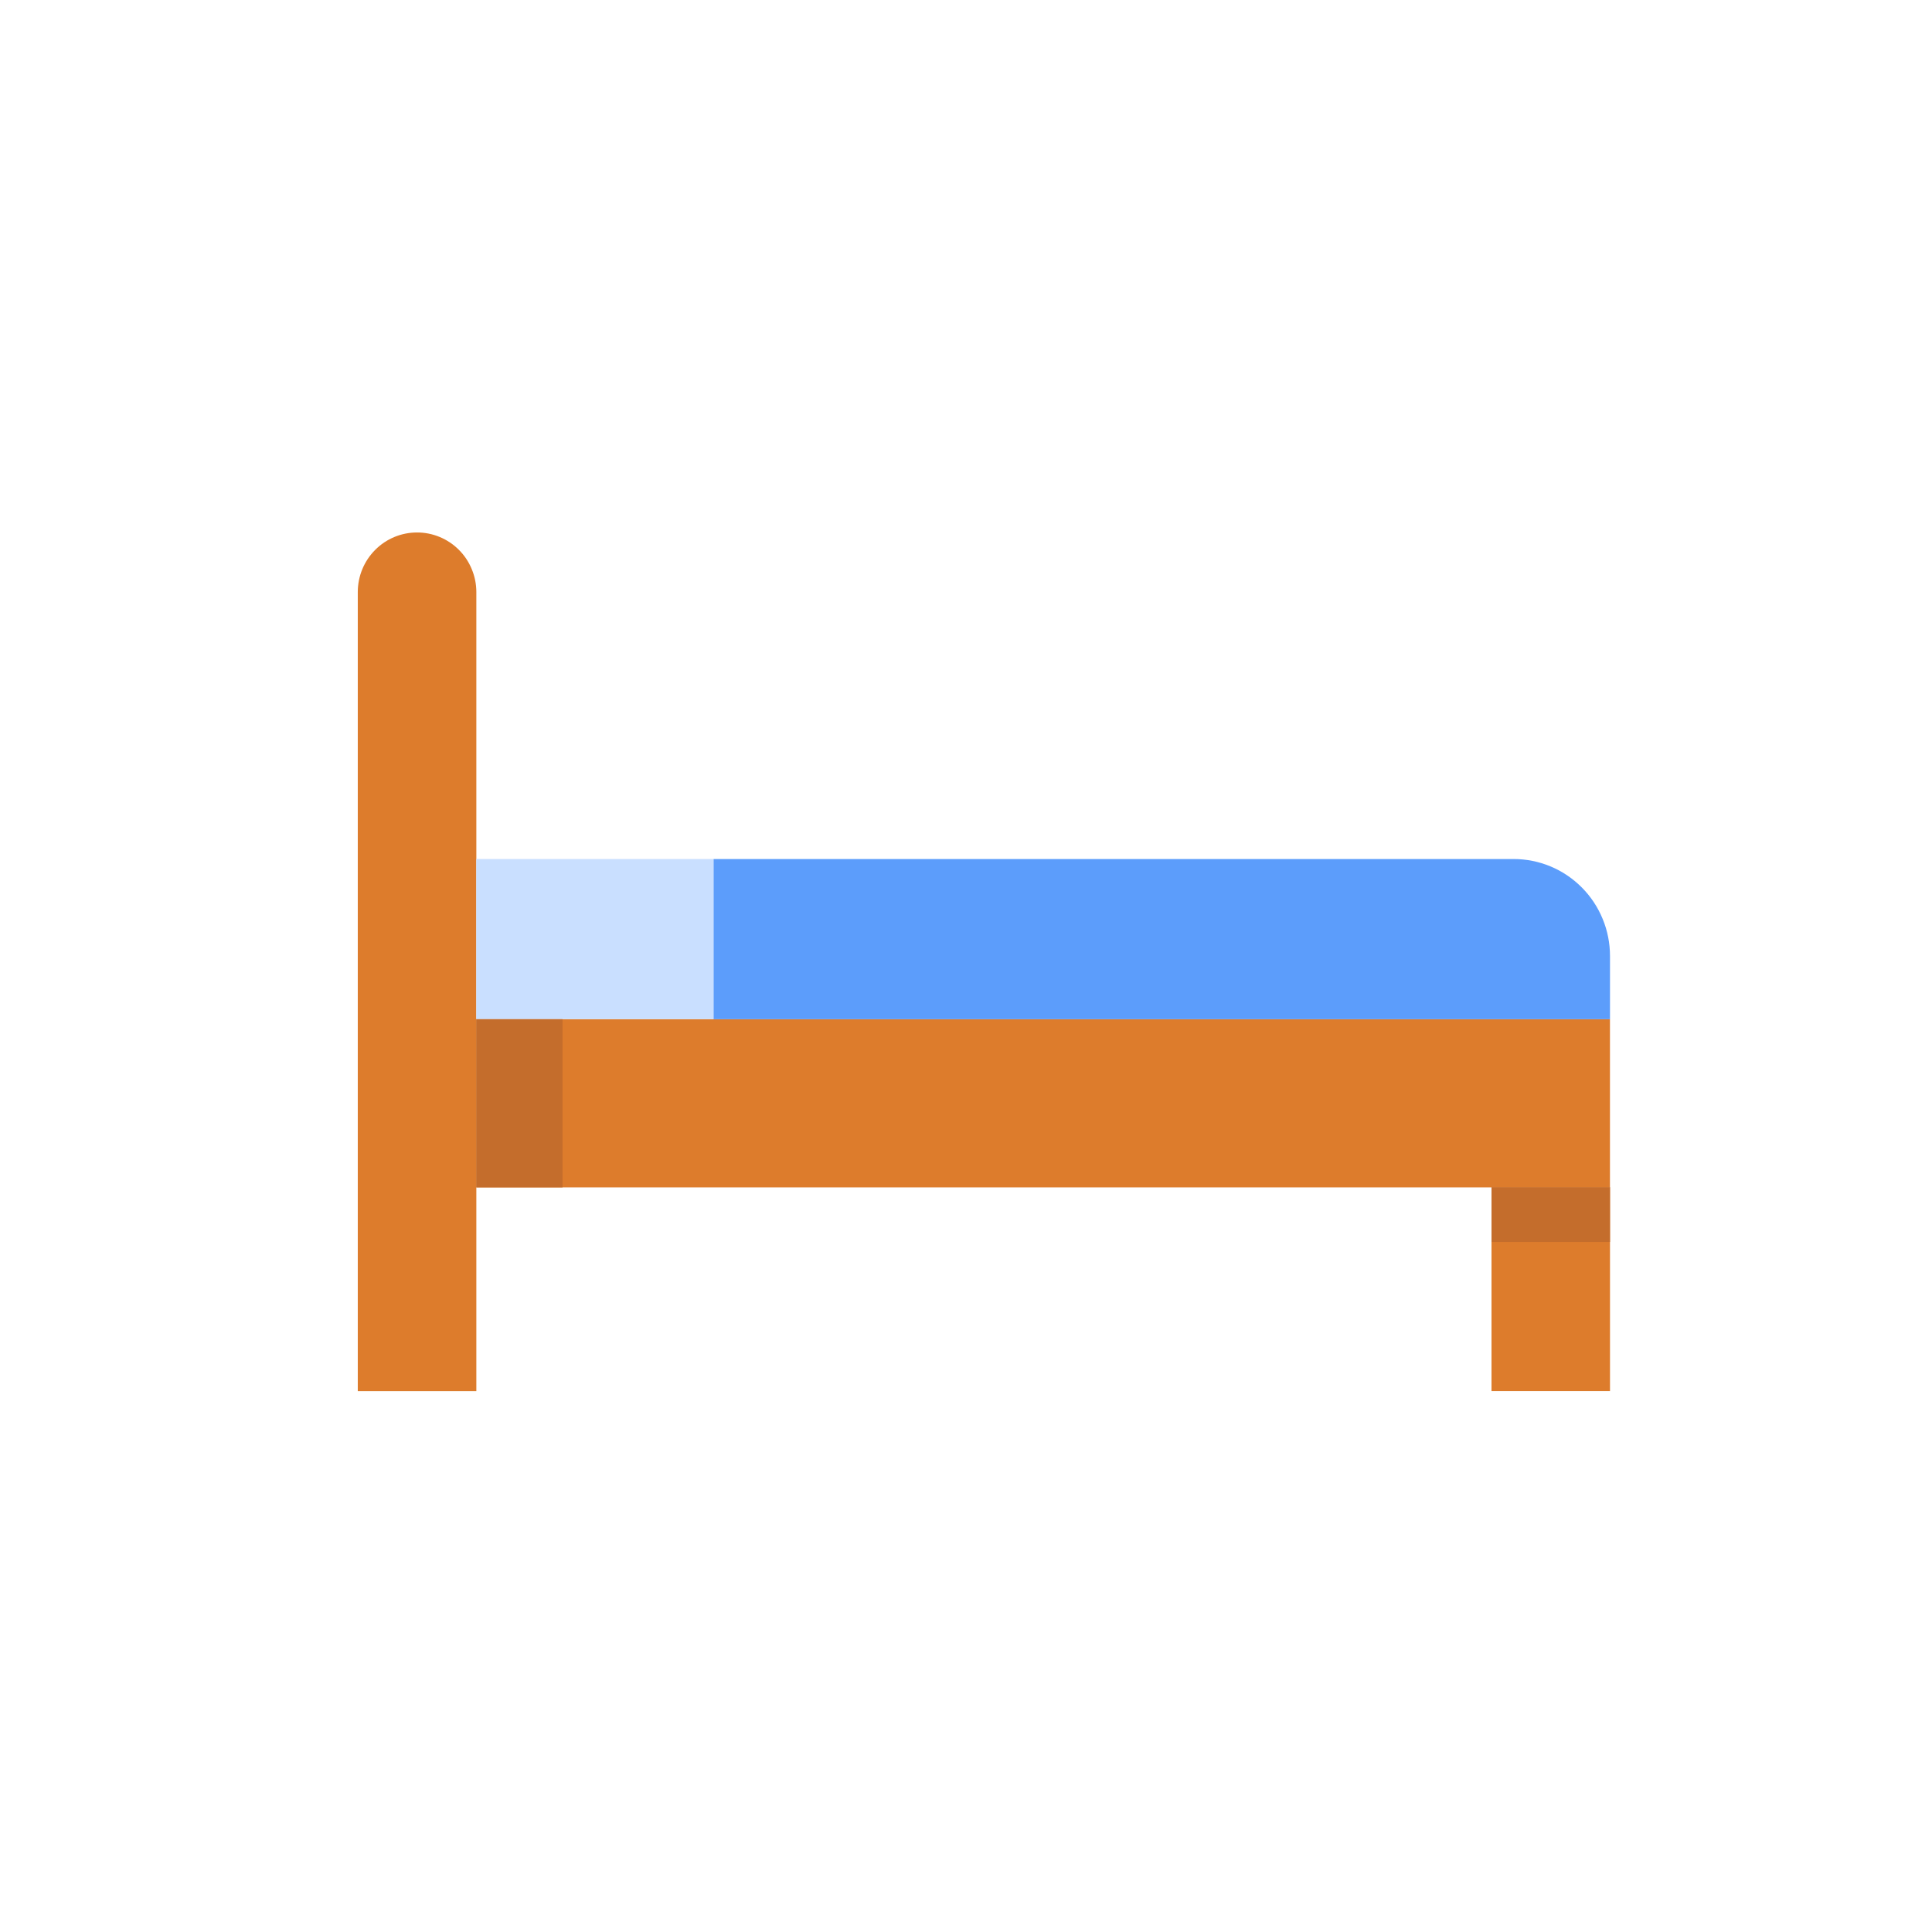 <svg width="54" height="54" viewBox="0 0 54 54" fill="none" xmlns="http://www.w3.org/2000/svg">
<g clip-path="url(#clip0_721_5438)">
<path d="M44.999 28.486H13.312V33.188H44.999V28.486Z" fill="#DD7C2C"/>
<path d="M11.655 14.883C11.873 14.882 12.088 14.925 12.29 15.009C12.491 15.092 12.674 15.215 12.828 15.37C12.982 15.524 13.104 15.708 13.187 15.911C13.271 16.113 13.314 16.33 13.314 16.549V38.883H10V16.549C10 16.107 10.174 15.683 10.485 15.371C10.795 15.058 11.216 14.883 11.655 14.883V14.883Z" fill="#DD7C2C"/>
<path d="M45.001 33.184H41.688V38.882H45.001V33.184Z" fill="#DD7C2C"/>
<path d="M19.944 24.01H13.312V28.483H19.944V24.01Z" fill="#C9DFFF"/>
<path d="M42.306 24.01H19.945V28.487H45V26.722C45 26.366 44.931 26.013 44.795 25.684C44.66 25.355 44.462 25.056 44.211 24.804C43.961 24.552 43.664 24.352 43.337 24.216C43.01 24.08 42.66 24.01 42.306 24.01Z" fill="#5C9DFB"/>
<path d="M45.001 33.184H41.688V34.713H45.001V33.184Z" fill="#C46D2C"/>
<path d="M15.723 28.486H13.312V33.188H15.723V28.486Z" fill="#C46D2C"/>
</g>
<defs>
<clipPath id="clip0_721_5438">
<rect width="35" height="24" fill="white" transform="translate(10 14.883)"/>
</clipPath>
</defs>
</svg>
